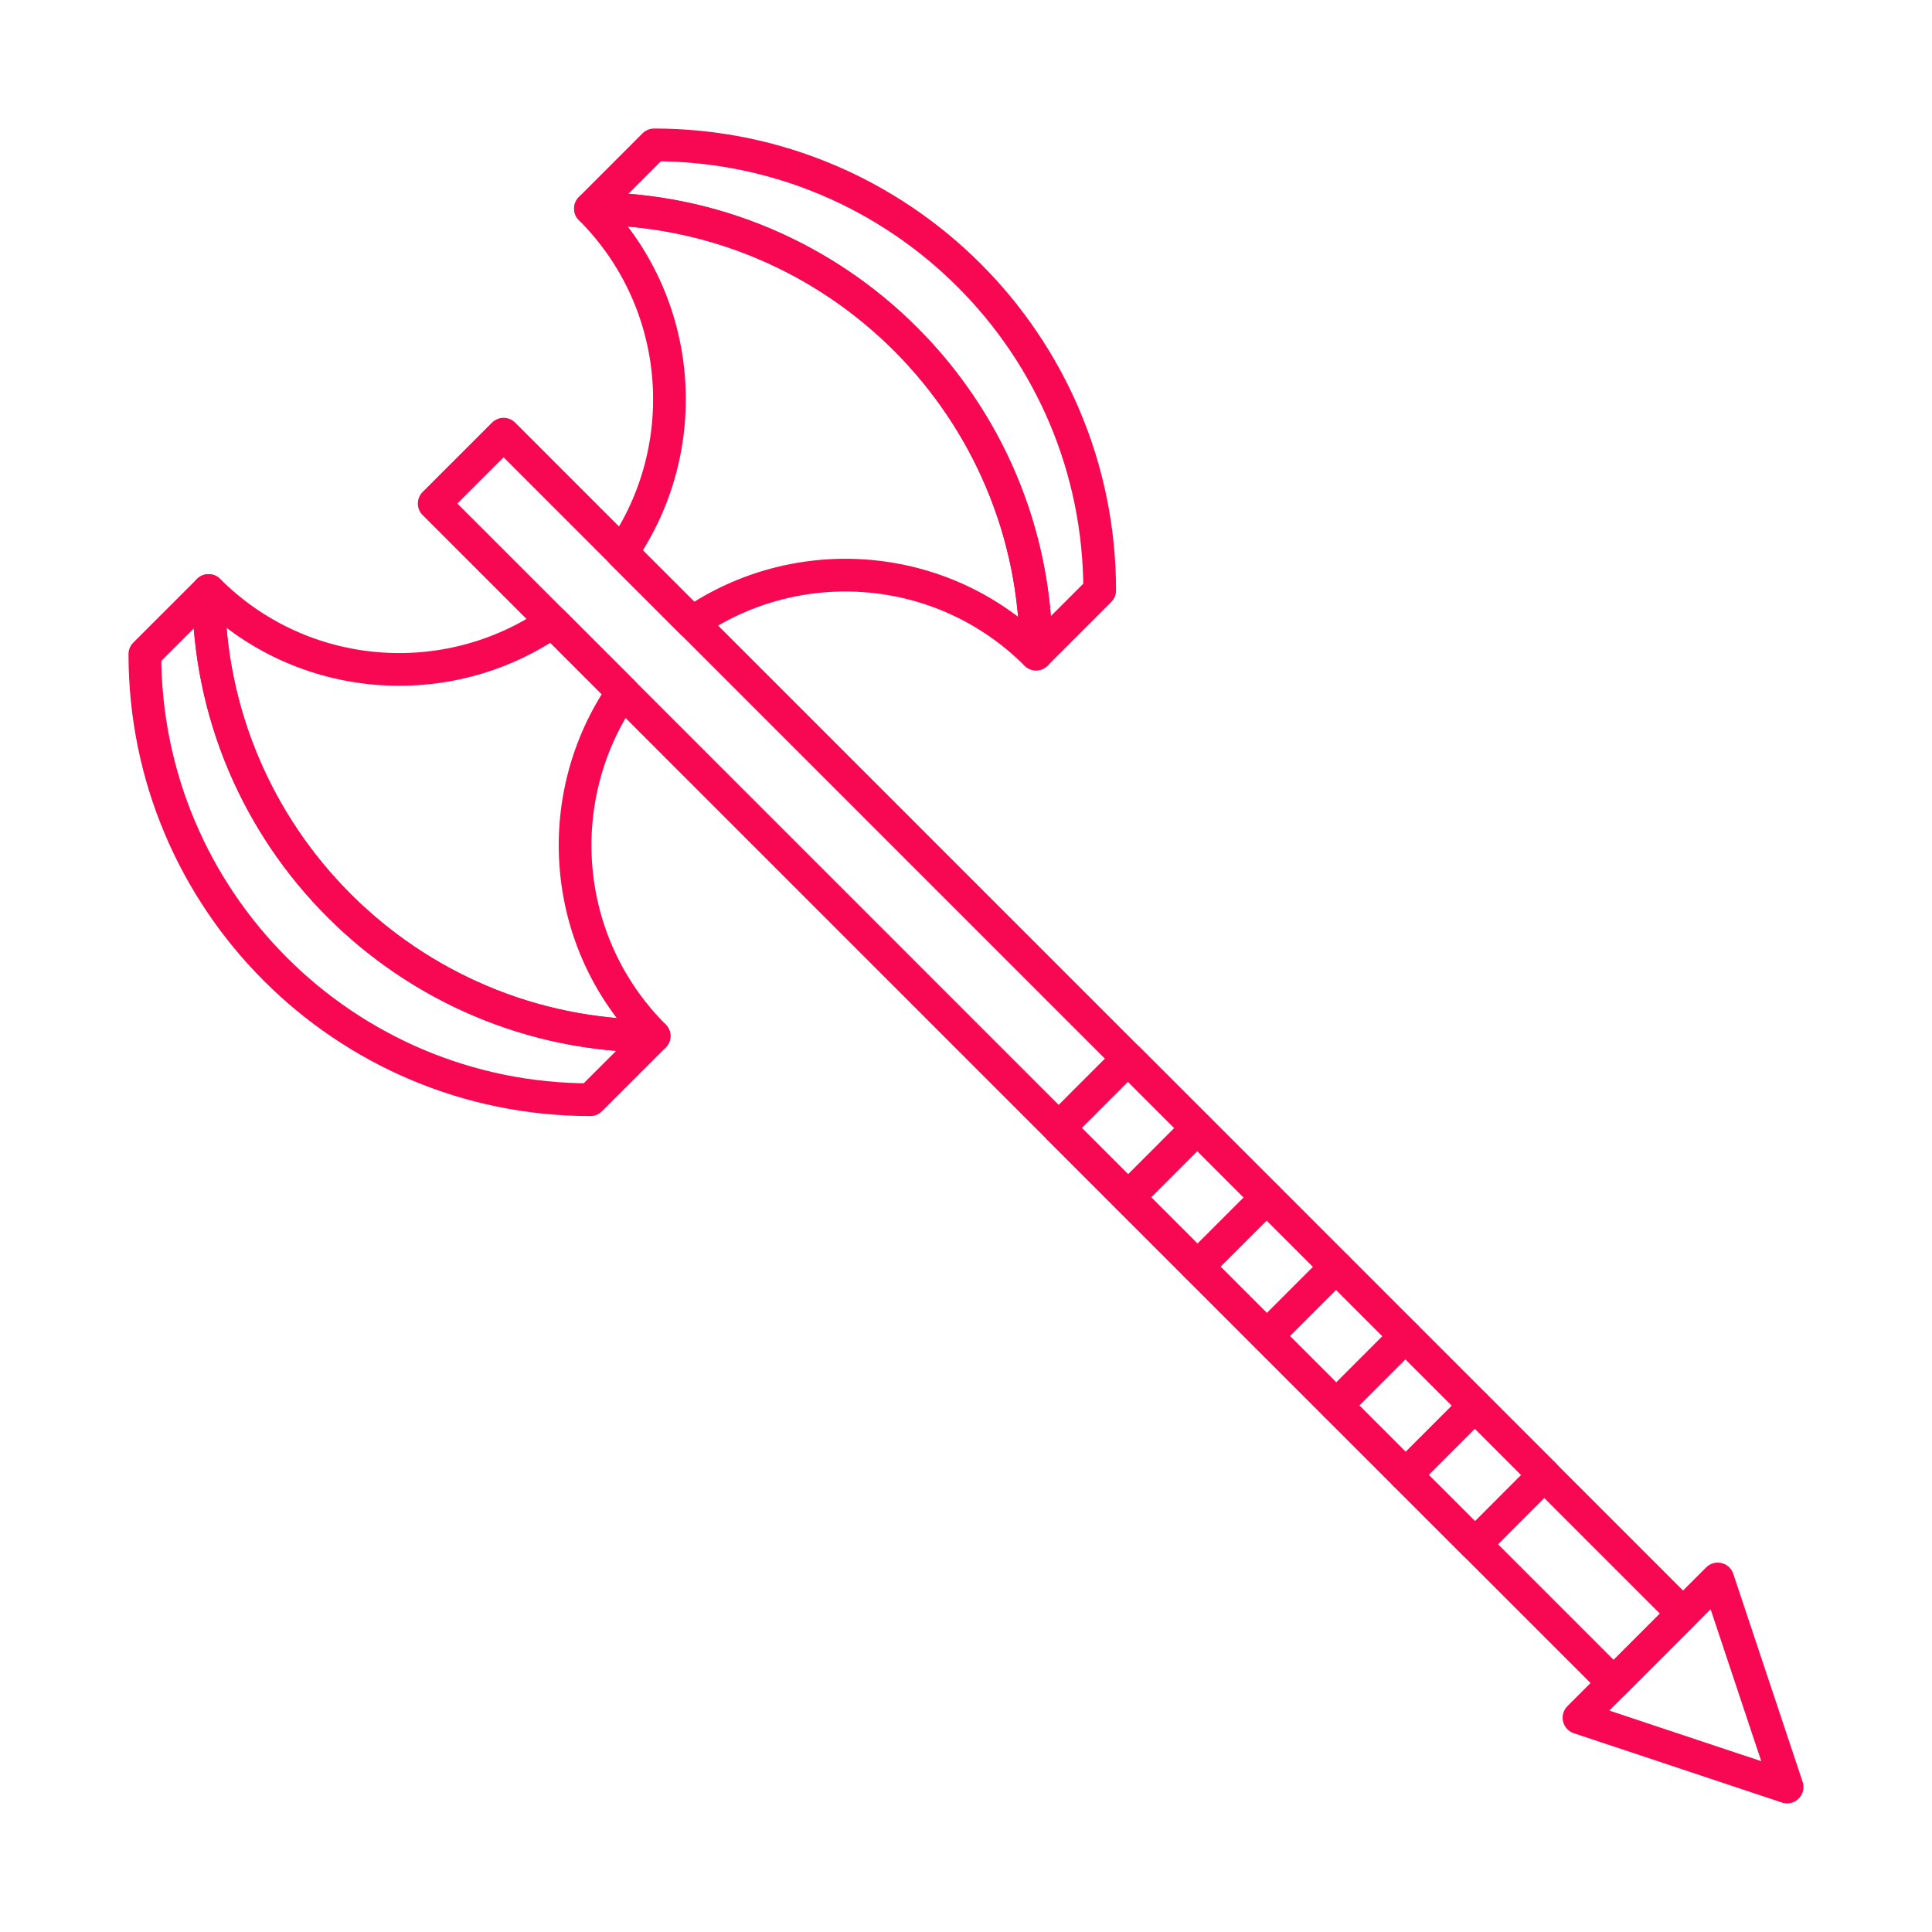 <?xml version="1.0" encoding="utf-8"?>
<!-- Generator: Adobe Illustrator 16.0.0, SVG Export Plug-In . SVG Version: 6.00 Build 0)  -->
<!DOCTYPE svg PUBLIC "-//W3C//DTD SVG 1.0//EN" "http://www.w3.org/TR/2001/REC-SVG-20010904/DTD/svg10.dtd">
<svg version="1.0" id="Layer_1" xmlns="http://www.w3.org/2000/svg" xmlns:xlink="http://www.w3.org/1999/xlink" x="0px" y="0px"
	 width="708.66px" height="708.66px" viewBox="0 0 708.66 708.66" enable-background="new 0 0 708.66 708.66" xml:space="preserve">
<g>
	<path fill="none" stroke="#f80752" stroke-width="12" stroke-linecap="round" stroke-linejoin="round" stroke-miterlimit="10" d="
		M216.563,403.372c-90.246,0-163.426-73.168-163.426-163.427l23.364-23.339c0,90.234,73.168,163.414,163.427,163.414
		L216.563,403.372z"/>
	<path fill="none" stroke="#f80752" stroke-width="12" stroke-linecap="round" stroke-linejoin="round" stroke-miterlimit="10" d="
		M239.928,53.143c90.258-0.012,163.438,73.169,163.438,163.427l-23.34,23.34c0-90.246-73.192-163.415-163.451-163.402
		L239.928,53.143z"/>
	
		<polygon fill="none" stroke="#f80752" stroke-width="12" stroke-linecap="round" stroke-linejoin="round" stroke-miterlimit="10" points="
		617.329,591.884 591.89,617.336 159.264,184.697 184.716,159.258 	"/>
	<path fill="none" stroke="#f80752" stroke-width="12" stroke-linecap="round" stroke-linejoin="round" stroke-miterlimit="10" d="
		M202.647,228.081c-38.586,26.624-91.82,22.815-126.146-11.499v0.024c0,90.234,73.168,163.414,163.427,163.414
		c-34.351-34.337-38.135-87.584-11.523-126.158L202.647,228.081z"/>
	<path fill="none" stroke="#f80752" stroke-width="12" stroke-linecap="round" stroke-linejoin="round" stroke-miterlimit="10" d="
		M216.576,76.507c34.338,34.313,38.147,87.561,11.523,126.159l25.769,25.757c38.574-26.611,91.796-22.827,126.158,11.499v-0.012
		C380.026,149.663,306.834,76.495,216.576,76.507z"/>
	
		<polygon fill="none" stroke="#f80752" stroke-width="12" stroke-linecap="round" stroke-linejoin="round" stroke-miterlimit="10" points="
		566.451,540.993 541.012,566.457 388.327,413.748 413.767,388.297 	"/>
	
		<polygon fill="none" stroke="#f80752" stroke-width="12" stroke-linecap="round" stroke-linejoin="round" stroke-miterlimit="10" points="
		655.513,655.482 579.171,630.055 630.073,579.164 	"/>
	<path fill="none" stroke="#f80752" stroke-width="12" stroke-linecap="round" stroke-linejoin="round" stroke-miterlimit="10" d="
		M413.767,439.211l25.439-25.463L413.767,439.211z"/>
	<path fill="none" stroke="#f80752" stroke-width="12" stroke-linecap="round" stroke-linejoin="round" stroke-miterlimit="10" d="
		M439.206,464.639l25.463-25.428L439.206,464.639z"/>
	<path fill="none" stroke="#f80752" stroke-width="12" stroke-linecap="round" stroke-linejoin="round" stroke-miterlimit="10" d="
		M464.669,490.09l25.439-25.451L464.669,490.09z"/>
	<path fill="none" stroke="#f80752" stroke-width="12" stroke-linecap="round" stroke-linejoin="round" stroke-miterlimit="10" d="
		M490.108,515.554l25.439-25.464L490.108,515.554z"/>
	<path fill="none" stroke="#f80752" stroke-width="12" stroke-linecap="round" stroke-linejoin="round" stroke-miterlimit="10" d="
		M515.572,541.018l25.439-25.464L515.572,541.018z"/>
</g>
</svg>
